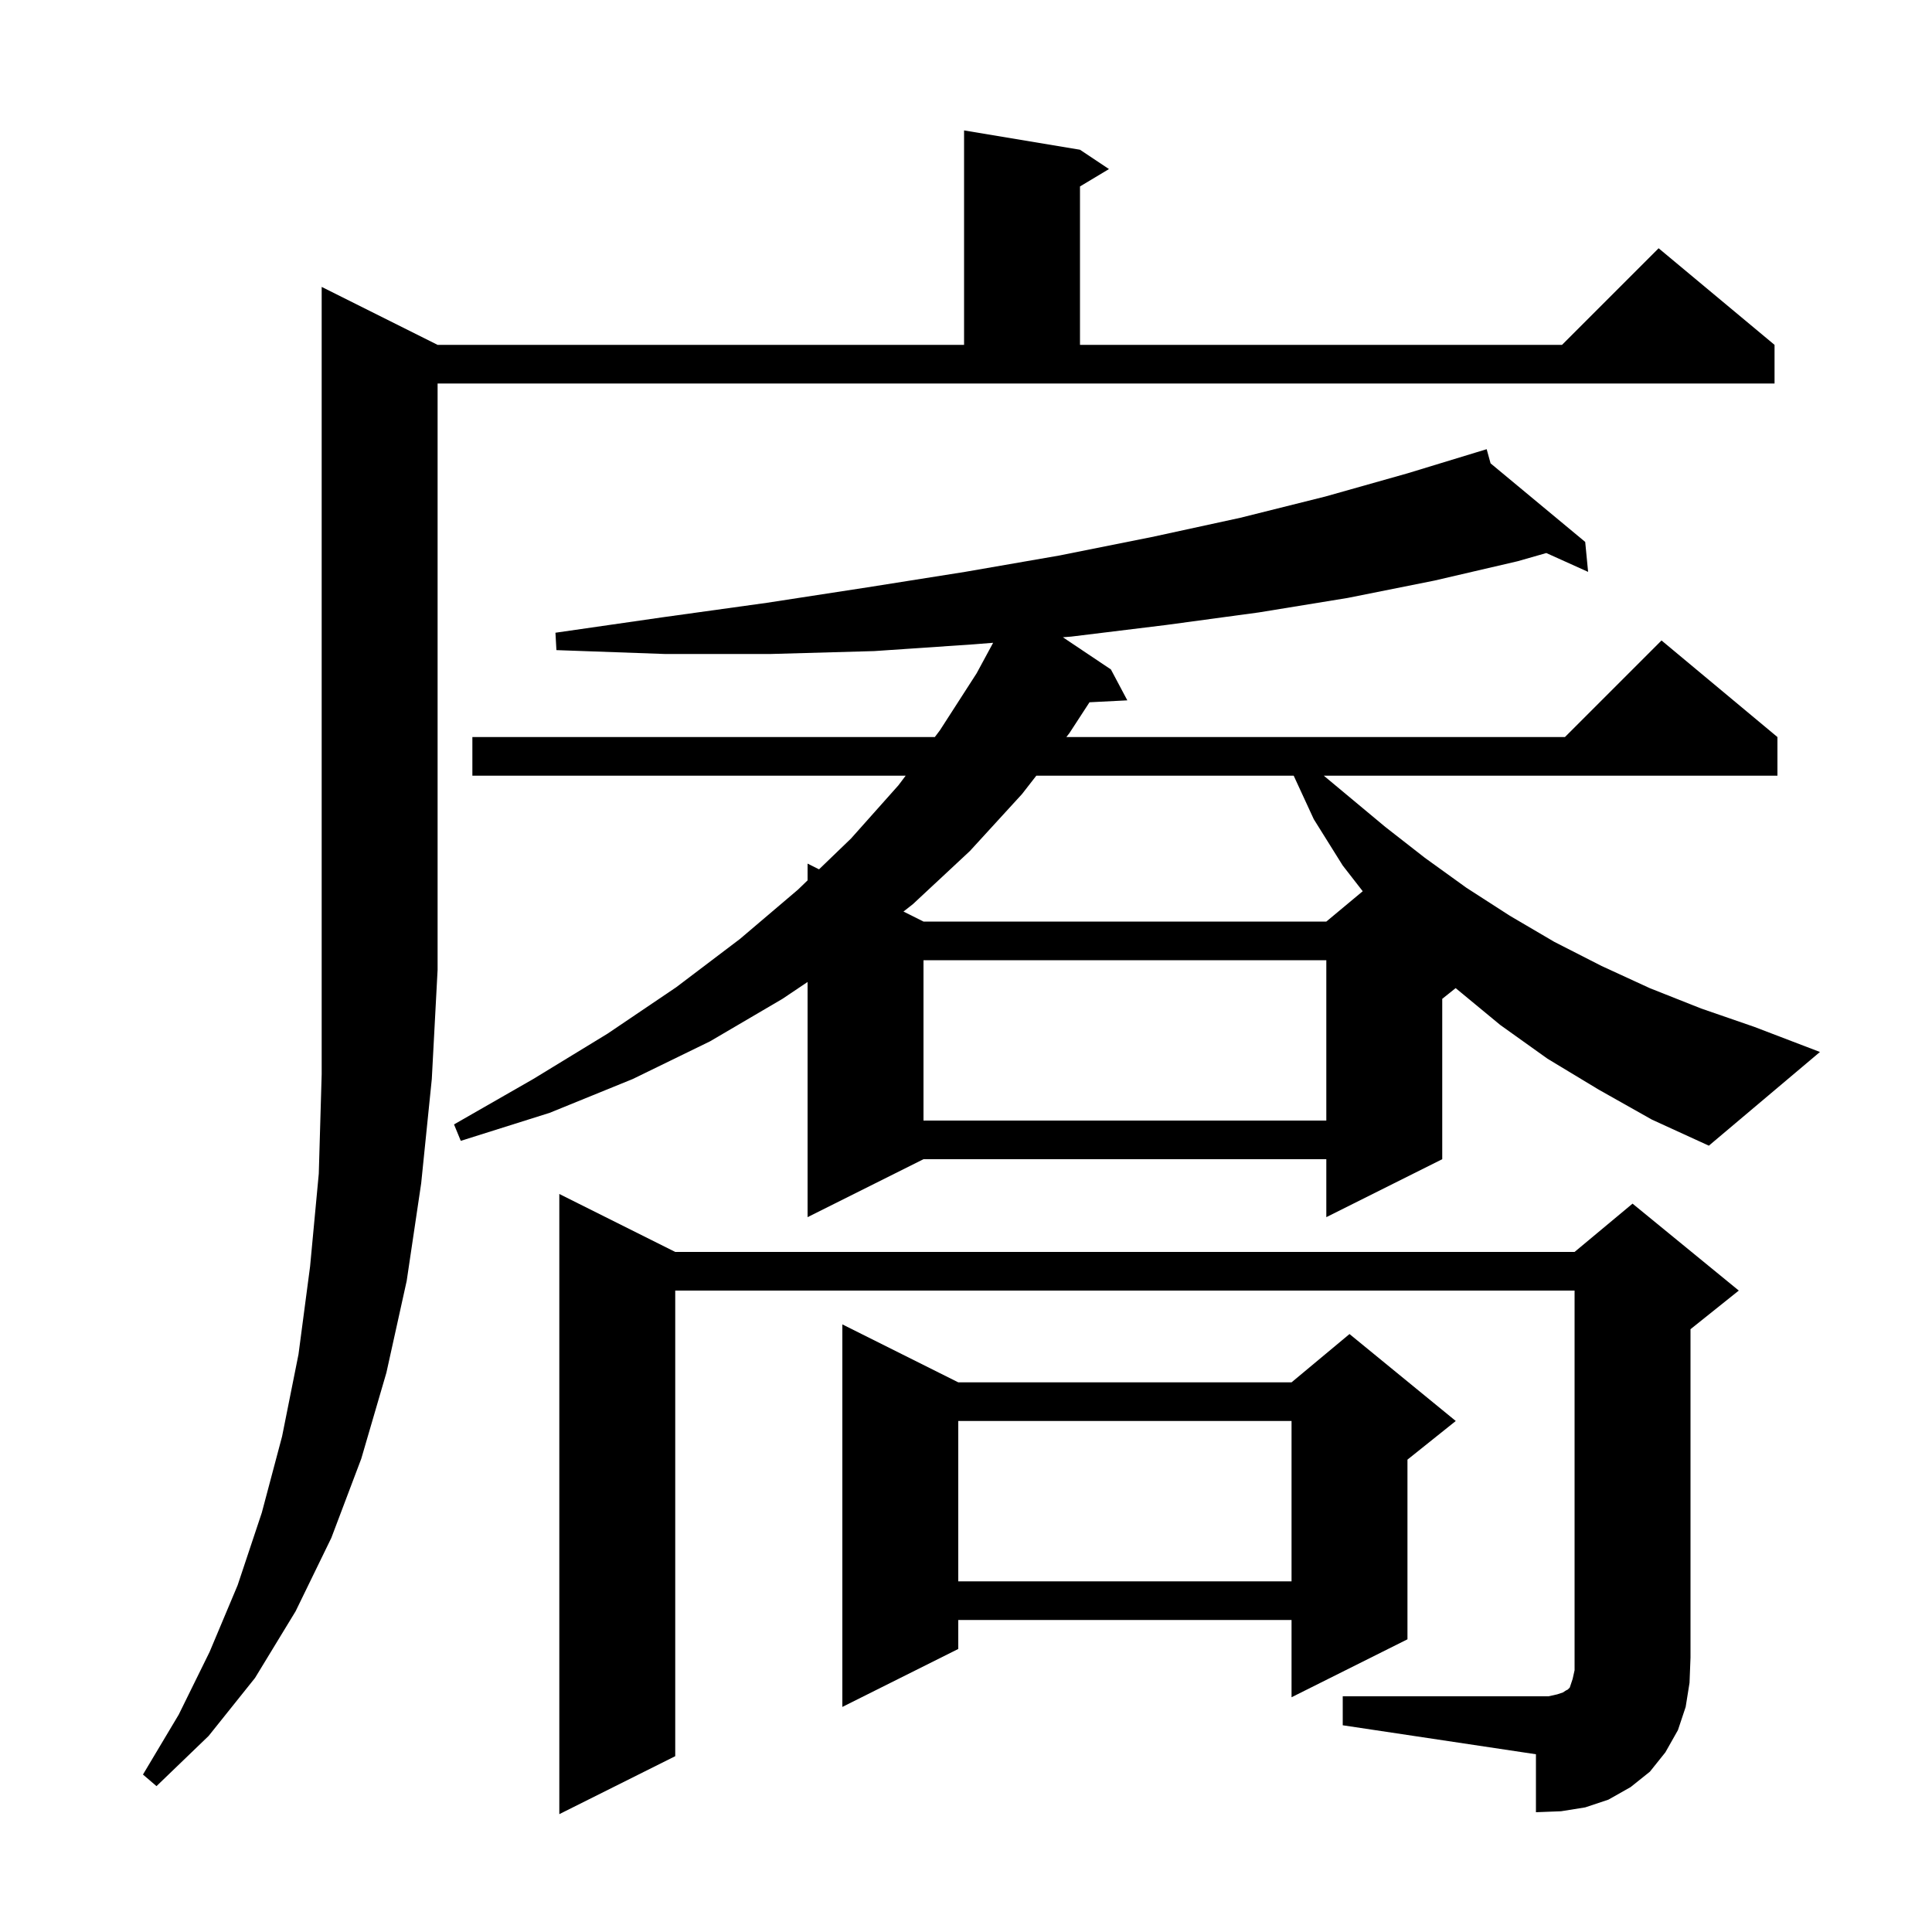 <svg xmlns="http://www.w3.org/2000/svg" xmlns:xlink="http://www.w3.org/1999/xlink" version="1.1" baseProfile="full" viewBox="0 0 200 200" width="200" height="200">
<g fill="black">
<path d="M 139.0 175.6 L 160.3 175.6 L 161.2 175.4 L 161.8 175.2 L 162.1 175.0 L 162.3 174.9 L 162.5 174.7 L 162.8 173.8 L 163.0 172.9 L 163.0 133.6 L 69.9 133.6 L 69.9 181.8 L 57.9 187.8 L 57.9 123.6 L 69.9 129.6 L 163.0 129.6 L 169.0 124.6 L 180.0 133.6 L 175.0 137.6 L 175.0 171.6 L 174.9 174.2 L 174.5 176.7 L 173.7 179.1 L 172.4 181.4 L 170.8 183.4 L 168.8 185.0 L 166.5 186.3 L 164.1 187.1 L 161.6 187.5 L 159.0 187.6 L 159.0 181.6 L 139.0 178.6 Z M 45.3 35.7 L 99.8 35.7 L 99.8 13.5 L 111.8 15.5 L 114.8 17.5 L 111.8 19.3 L 111.8 35.7 L 161.7 35.7 L 171.7 25.7 L 183.7 35.7 L 183.7 39.7 L 45.3 39.7 L 45.3 100.4 L 44.7 111.7 L 43.6 122.5 L 42.1 132.6 L 40.0 142.1 L 37.4 151.0 L 34.3 159.2 L 30.6 166.8 L 26.4 173.7 L 21.6 179.7 L 16.2 184.9 L 14.8 183.7 L 18.5 177.5 L 21.7 171.0 L 24.6 164.1 L 27.1 156.6 L 29.2 148.7 L 30.9 140.2 L 32.1 131.1 L 33.0 121.5 L 33.3 111.2 L 33.3 29.7 Z M 99.2 143.1 L 133.7 143.1 L 139.7 138.1 L 150.7 147.1 L 145.7 151.1 L 145.7 169.7 L 133.7 175.7 L 133.7 167.7 L 99.2 167.7 L 99.2 170.7 L 87.2 176.7 L 87.2 137.1 Z M 99.2 147.1 L 99.2 163.7 L 133.7 163.7 L 133.7 147.1 Z M 165.5 112.8 L 160.2 109.6 L 155.3 106.1 L 150.7 102.3 L 150.688 102.289 L 149.3 103.4 L 149.3 120.0 L 137.3 126.0 L 137.3 120.0 L 95.6 120.0 L 83.6 126.0 L 83.6 101.654 L 81.0 103.4 L 73.5 107.8 L 65.5 111.7 L 56.9 115.2 L 47.7 118.1 L 47.0 116.4 L 55.2 111.7 L 62.9 107.0 L 70.0 102.2 L 76.6 97.2 L 82.6 92.1 L 83.6 91.136 L 83.6 89.4 L 84.786 89.993 L 88.1 86.8 L 93.0 81.3 L 93.754 80.3 L 48.9 80.3 L 48.9 76.3 L 96.772 76.3 L 97.3 75.6 L 101.1 69.7 L 102.809 66.541 L 100.8 66.7 L 90.5 67.4 L 79.8 67.7 L 68.8 67.7 L 57.6 67.3 L 57.5 65.5 L 68.6 63.9 L 79.4 62.4 L 89.8 60.8 L 99.9 59.2 L 109.7 57.5 L 119.2 55.6 L 128.4 53.6 L 137.2 51.4 L 145.7 49.0 L 152.902 46.804 L 152.9 46.8 L 152.904 46.804 L 153.9 46.5 L 154.304 47.966 L 164.1 56.1 L 164.4 59.2 L 160.074 57.25 L 157.1 58.1 L 148.5 60.1 L 139.5 61.9 L 130.3 63.4 L 120.7 64.7 L 110.9 65.9 L 110.028 65.969 L 115.0 69.3 L 116.7 72.5 L 112.785 72.699 L 110.7 75.9 L 110.389 76.3 L 162.0 76.3 L 172.0 66.3 L 184.0 76.3 L 184.0 80.3 L 137.04 80.3 L 143.4 85.6 L 147.5 88.8 L 151.8 91.9 L 156.3 94.8 L 160.9 97.5 L 165.8 100.0 L 170.8 102.3 L 176.1 104.4 L 181.6 106.3 L 188.4 108.9 L 176.9 118.6 L 171.0 115.9 Z M 95.6 99.4 L 95.6 116.0 L 137.3 116.0 L 137.3 99.4 Z M 107.278 80.3 L 105.8 82.2 L 100.4 88.1 L 94.5 93.6 L 93.527 94.363 L 95.6 95.4 L 137.3 95.4 L 141.069 92.26 L 139.0 89.6 L 136.0 84.8 L 133.923 80.3 Z " />
</g>
</svg>
